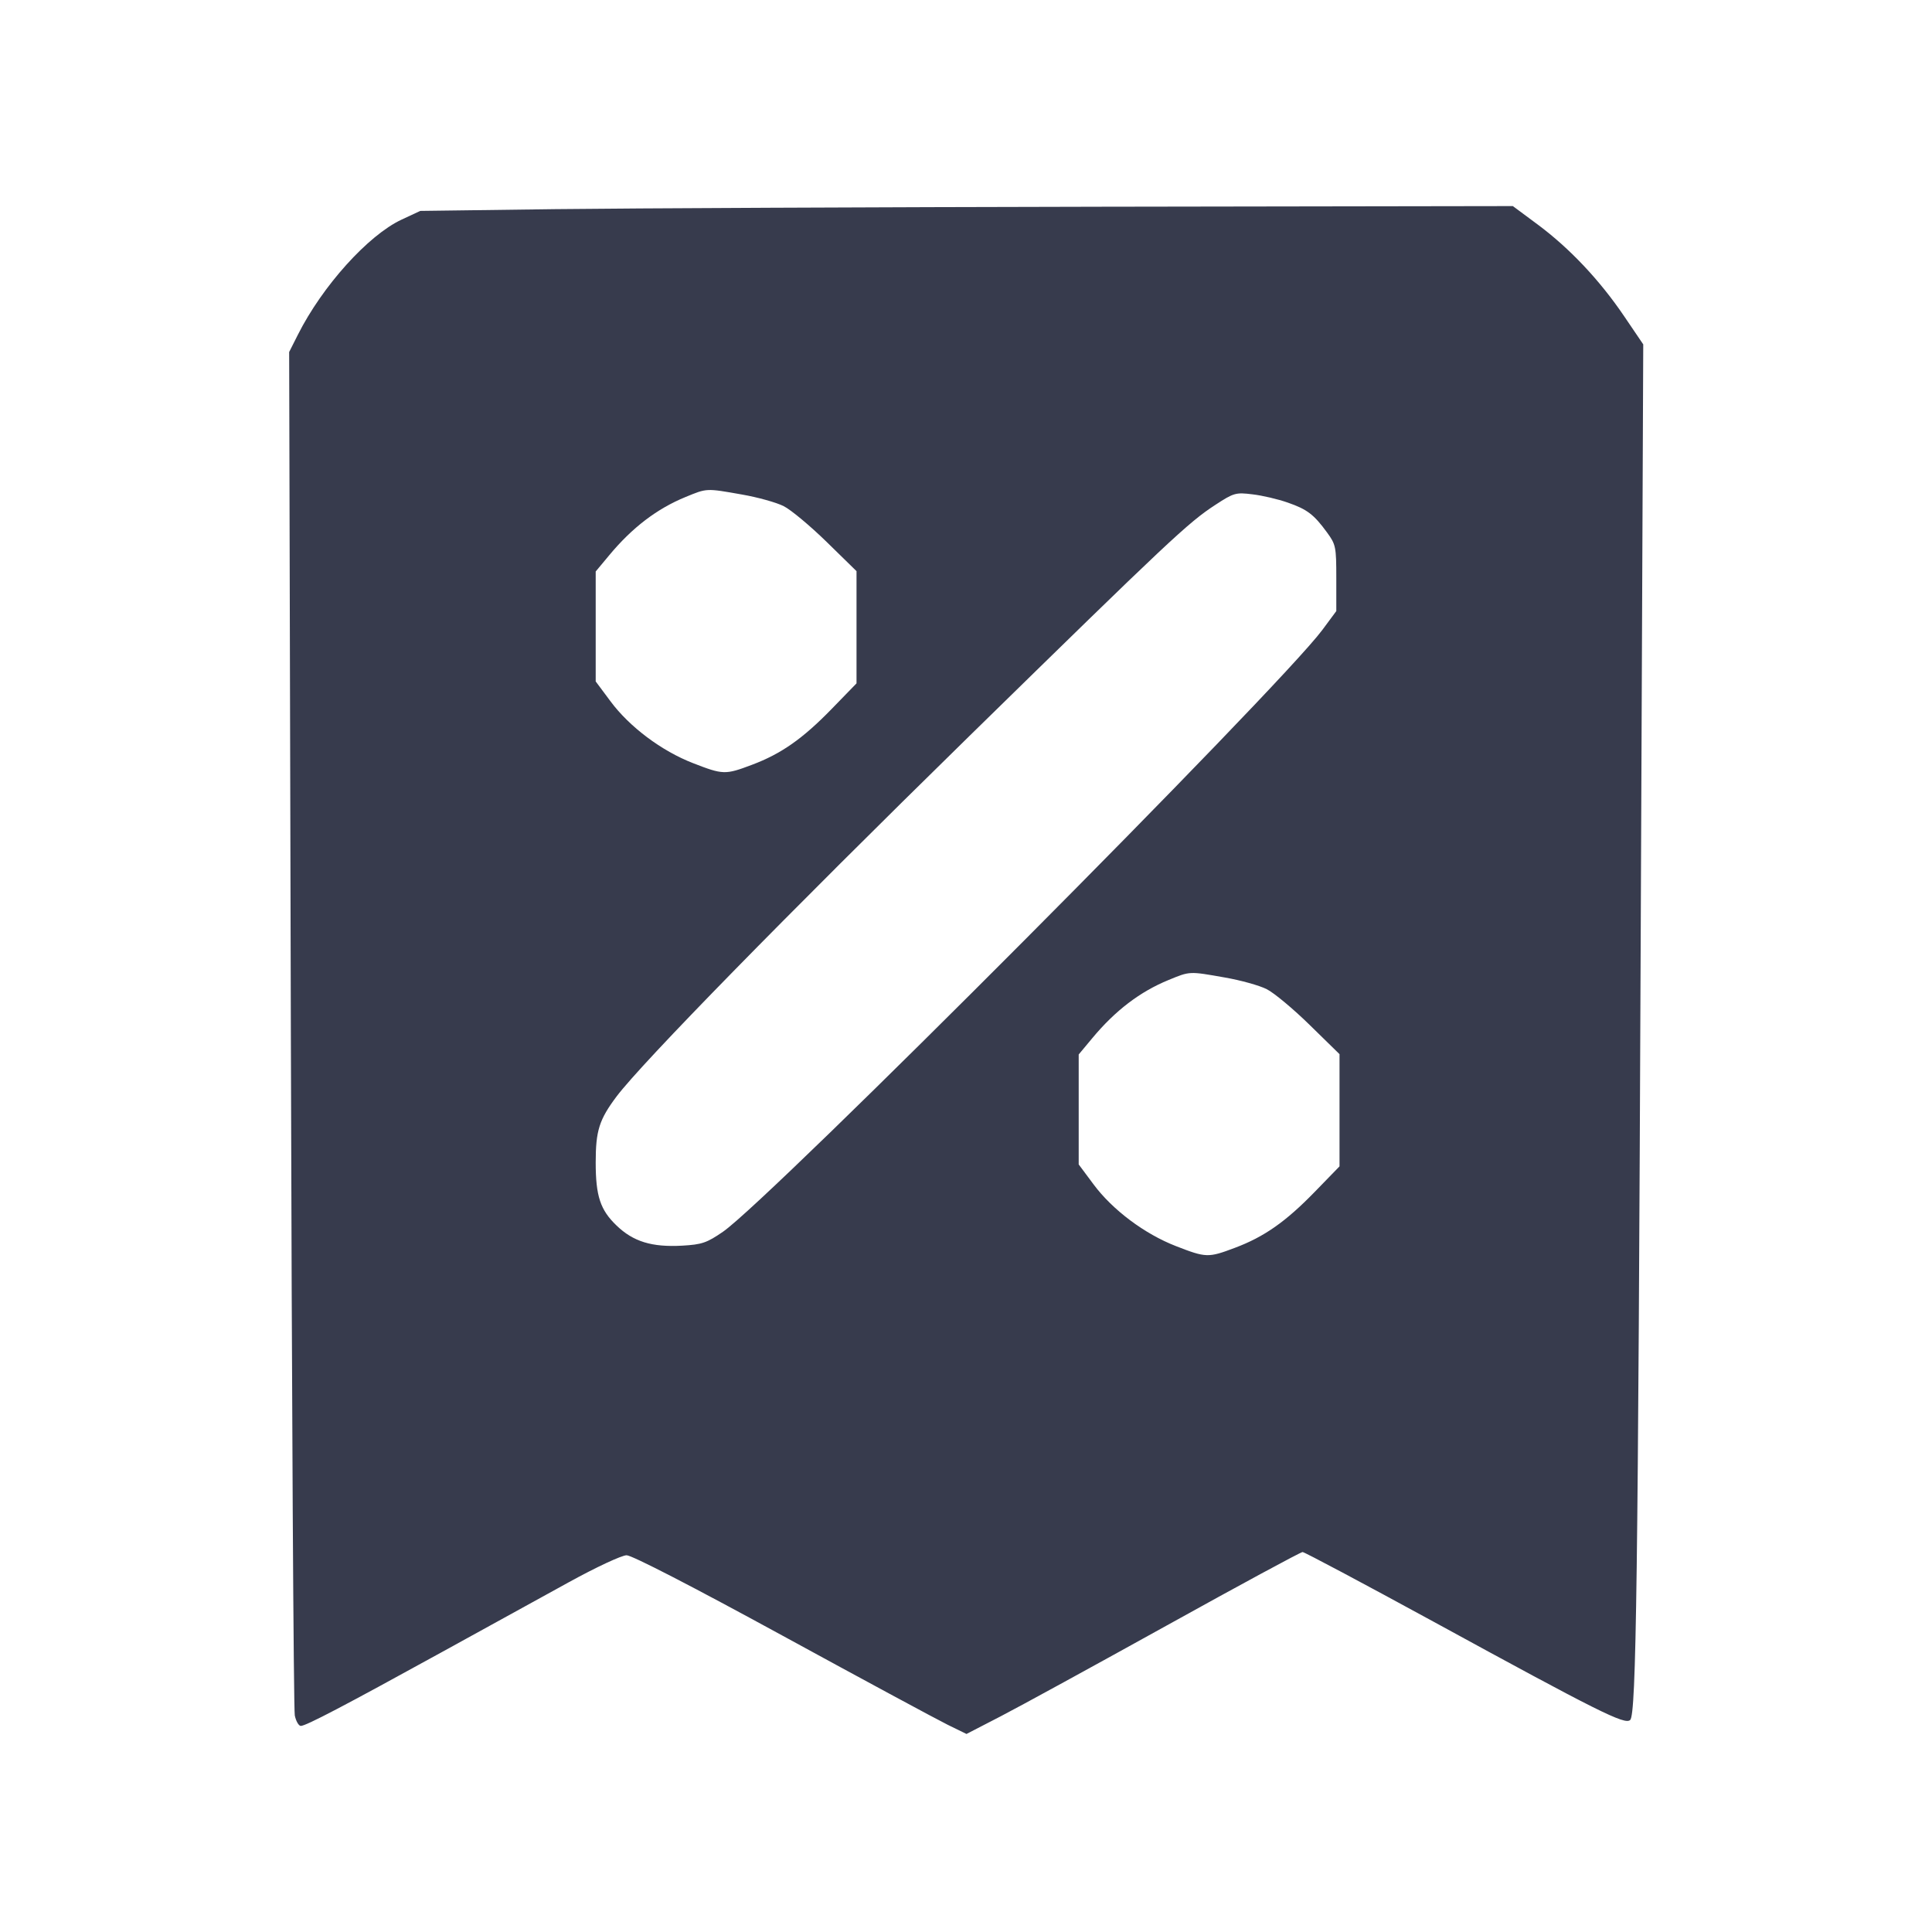 <svg width="24" height="24" viewBox="0 0 24 24" fill="none" xmlns="http://www.w3.org/2000/svg"><path d="M6.900 2.598 L 5.220 2.620 4.987 2.729 C 4.573 2.923,4.005 3.553,3.701 4.157 L 3.592 4.373 3.613 12.777 C 3.625 17.399,3.647 21.238,3.662 21.310 C 3.677 21.382,3.711 21.440,3.737 21.440 C 3.800 21.440,4.277 21.190,5.480 20.528 C 6.019 20.231,6.734 19.838,7.068 19.654 C 7.408 19.467,7.724 19.320,7.784 19.320 C 7.850 19.320,8.604 19.709,9.716 20.316 C 10.719 20.864,11.645 21.363,11.773 21.426 L 12.006 21.540 12.432 21.320 C 12.666 21.199,13.596 20.690,14.498 20.190 C 15.401 19.689,16.158 19.280,16.181 19.280 C 16.204 19.280,16.933 19.668,17.802 20.142 C 19.861 21.267,20.186 21.430,20.251 21.366 C 20.326 21.290,20.348 19.645,20.382 11.529 L 20.413 4.278 20.177 3.930 C 19.873 3.481,19.501 3.087,19.107 2.793 L 18.793 2.560 13.687 2.568 C 10.878 2.573,7.824 2.587,6.900 2.598 M9.216 6.143 C 9.412 6.177,9.646 6.242,9.736 6.288 C 9.826 6.333,10.066 6.534,10.270 6.733 L 10.640 7.095 10.640 7.792 L 10.640 8.489 10.331 8.807 C 9.970 9.178,9.703 9.365,9.340 9.501 C 9.009 9.626,8.982 9.625,8.609 9.480 C 8.219 9.329,7.820 9.030,7.584 8.712 L 7.400 8.465 7.400 7.782 L 7.400 7.099 7.570 6.895 C 7.854 6.554,8.160 6.320,8.516 6.174 C 8.784 6.064,8.769 6.064,9.216 6.143 M15.996 6.243 C 16.238 6.327,16.321 6.390,16.486 6.616 C 16.594 6.764,16.600 6.794,16.600 7.182 L 16.600 7.591 16.426 7.826 C 15.876 8.563,9.571 14.894,8.980 15.302 C 8.780 15.439,8.720 15.460,8.475 15.474 C 8.097 15.495,7.866 15.424,7.658 15.223 C 7.457 15.030,7.400 14.858,7.400 14.440 C 7.400 14.045,7.444 13.908,7.659 13.621 C 7.978 13.198,9.765 11.373,12.040 9.145 C 14.529 6.709,14.760 6.491,15.100 6.270 C 15.327 6.122,15.352 6.115,15.560 6.141 C 15.681 6.155,15.877 6.201,15.996 6.243 M15.216 12.143 C 15.412 12.177,15.646 12.242,15.736 12.288 C 15.826 12.333,16.067 12.534,16.270 12.733 L 16.640 13.095 16.640 13.792 L 16.640 14.489 16.331 14.807 C 15.970 15.178,15.703 15.365,15.340 15.501 C 15.009 15.626,14.982 15.625,14.609 15.480 C 14.219 15.329,13.820 15.030,13.584 14.712 L 13.400 14.465 13.400 13.782 L 13.400 13.099 13.570 12.895 C 13.854 12.554,14.160 12.320,14.516 12.174 C 14.784 12.064,14.769 12.064,15.216 12.143 " fill="#373B4D" stroke="none" fill-rule="evenodd"></path></svg>